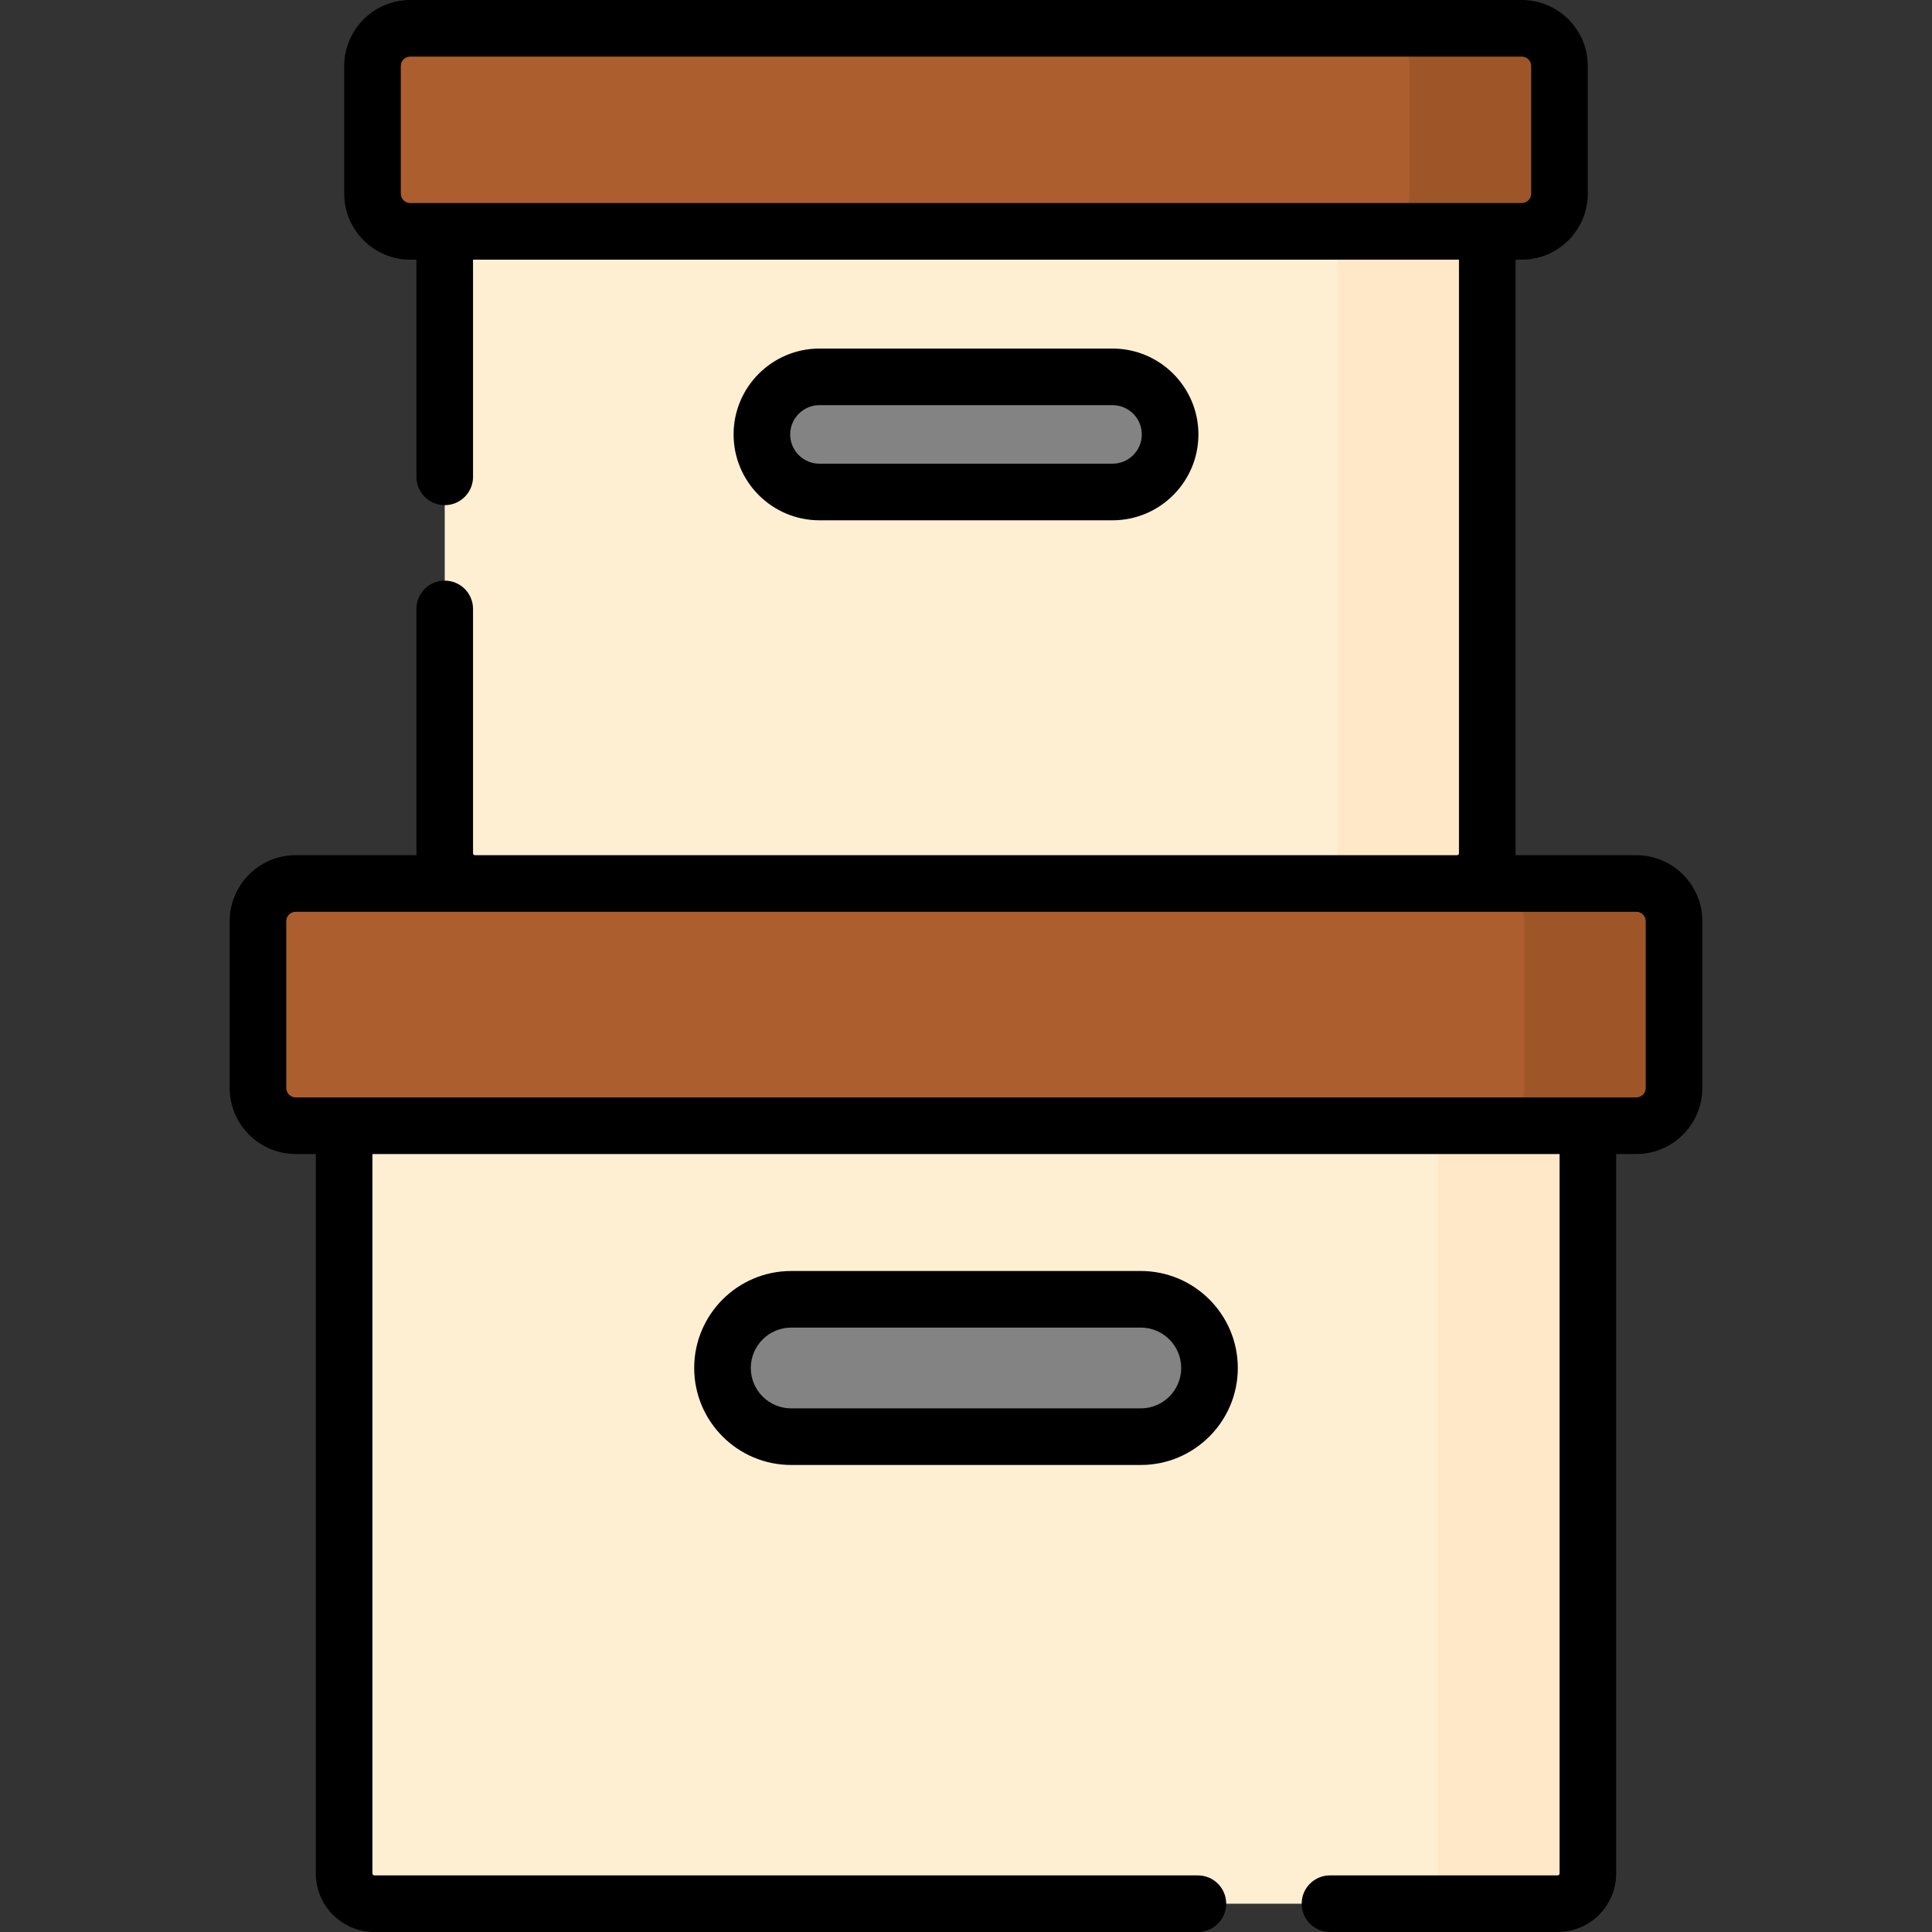 <svg id="Capa_1" enable-background="new 0 0 512 512" height="512" viewBox="0 0 512 512" width="512" xmlns="http://www.w3.org/2000/svg"><rect x="0" y="0" width="512" height="512" fill="#333333" stroke="none"/><g><g><path d="m412.803 504.5h-313.606c-4.418 0-8-3.582-8-8v-239.536h329.606v239.536c0 4.418-3.582 8-8 8z" fill="#ffefd2"/><path d="m191.468 362.531c0-10.052 8.149-18.201 18.201-18.201h92.66c10.052 0 18.201 8.149 18.201 18.201 0 10.052-8.149 18.201-18.201 18.201h-92.66c-10.052 0-18.201-8.149-18.201-18.201z" fill="#838383"/><path d="m386.141 234.13h-260.283c-4.418 0-8-3.582-8-8v-199.49h276.283v199.49c0 4.418-3.582 8-8 8z" fill="#ffefd2"/><path d="m201.908 115.128c0-8.426 6.831-15.257 15.257-15.257h77.67c8.426 0 15.257 6.831 15.257 15.257 0 8.426-6.831 15.257-15.257 15.257h-77.67c-8.426 0-15.257-6.831-15.257-15.257z" fill="#838383"/><path d="m381.118 256.964v239.536c0 4.418-3.582 8-8 8h39.685c4.418 0 8-3.582 8-8v-239.536z" fill="#fee8c7"/><path d="m354.456 26.64v199.49c0 4.418-3.582 8-8 8h39.685c4.418 0 8-3.582 8-8v-199.49z" fill="#fee8c7"/><path d="m68.362 288.331v-44.201c0-5.523 4.477-10 10-10h355.275c5.523 0 10 4.477 10 10v44.201c0 5.523-4.477 10-10 10h-355.275c-5.523 0-10-4.478-10-10z" fill="#ac5e2e"/><path d="m433.637 234.13h-39.685c5.523 0 10 4.477 10 10v44.201c0 5.523-4.477 10-10 10h39.685c5.523 0 10-4.477 10-10v-44.201c0-5.523-4.477-10-10-10z" fill="#9e5528"/><path d="m98.718 51.314v-33.814c0-5.523 4.477-10 10-10h294.563c5.523 0 10 4.477 10 10v33.814c0 5.523-4.477 10-10 10h-294.563c-5.523 0-10-4.477-10-10z" fill="#ac5e2e"/><path d="m403.281 7.5h-39.685c5.523 0 10 4.477 10 10v33.814c0 5.523-4.477 10-10 10h39.685c5.523 0 10-4.477 10-10v-33.814c0-5.523-4.477-10-10-10z" fill="#9e5528"/></g><g><path d="m433.637 226.63h-32.021c.005-.167.025-.331.025-.5v-157.316h1.64c9.649 0 17.5-7.851 17.5-17.5v-33.814c0-9.649-7.851-17.5-17.5-17.5h-294.562c-9.649 0-17.5 7.851-17.5 17.5v33.814c0 9.649 7.851 17.5 17.5 17.5h1.64v57.557c0 4.143 3.358 7.5 7.5 7.5s7.5-3.357 7.5-7.5v-57.557h261.283v157.316c0 .275-.225.5-.5.5h-260.284c-.276 0-.5-.225-.5-.5v-64.759c0-4.143-3.358-7.5-7.5-7.5s-7.5 3.357-7.5 7.5v64.759c0 .169.02.333.025.5h-32.02c-9.649 0-17.5 7.851-17.5 17.5v44.2c0 9.649 7.851 17.5 17.5 17.5h5.334v190.67c0 8.547 6.953 15.5 15.5 15.5h218.258c4.143 0 7.5-3.357 7.5-7.5s-3.357-7.5-7.5-7.5h-218.258c-.276 0-.5-.225-.5-.5v-190.67h314.606v190.67c0 .275-.225.5-.5.5h-60.348c-4.143 0-7.5 3.357-7.5 7.5s3.357 7.5 7.5 7.5h60.348c8.547 0 15.5-6.953 15.5-15.5v-190.67h5.335c9.649 0 17.5-7.851 17.5-17.5v-44.2c-.001-9.65-7.851-17.5-17.501-17.5zm-324.918-172.816c-1.378 0-2.5-1.121-2.5-2.5v-33.814c0-1.379 1.122-2.5 2.5-2.5h294.563c1.379 0 2.5 1.121 2.5 2.5v33.814c0 1.379-1.121 2.5-2.5 2.5-1.522 0-287.721 0-294.563 0zm327.418 234.516c0 1.379-1.121 2.5-2.5 2.5-17.192 0-346.497 0-355.275 0-1.378 0-2.5-1.121-2.5-2.5v-44.2c0-1.379 1.122-2.5 2.5-2.5h355.275c1.379 0 2.5 1.121 2.5 2.5z"/><path d="m209.67 336.829c-14.172 0-25.701 11.53-25.701 25.702s11.529 25.701 25.701 25.701h92.66c14.172 0 25.701-11.529 25.701-25.701s-11.529-25.702-25.701-25.702zm103.361 25.702c0 5.9-4.801 10.701-10.701 10.701h-92.66c-5.901 0-10.701-4.801-10.701-10.701 0-5.901 4.8-10.702 10.701-10.702h92.66c5.9 0 10.701 4.801 10.701 10.702z"/><path d="m294.835 137.885c12.548 0 22.757-10.209 22.757-22.757s-10.209-22.756-22.757-22.756h-77.67c-12.548 0-22.756 10.208-22.756 22.756s10.208 22.757 22.756 22.757zm-85.427-22.757c0-4.276 3.479-7.756 7.756-7.756h77.67c4.277 0 7.757 3.479 7.757 7.756s-3.479 7.757-7.757 7.757h-77.67c-4.276 0-7.756-3.48-7.756-7.757z"/></g></g></svg>